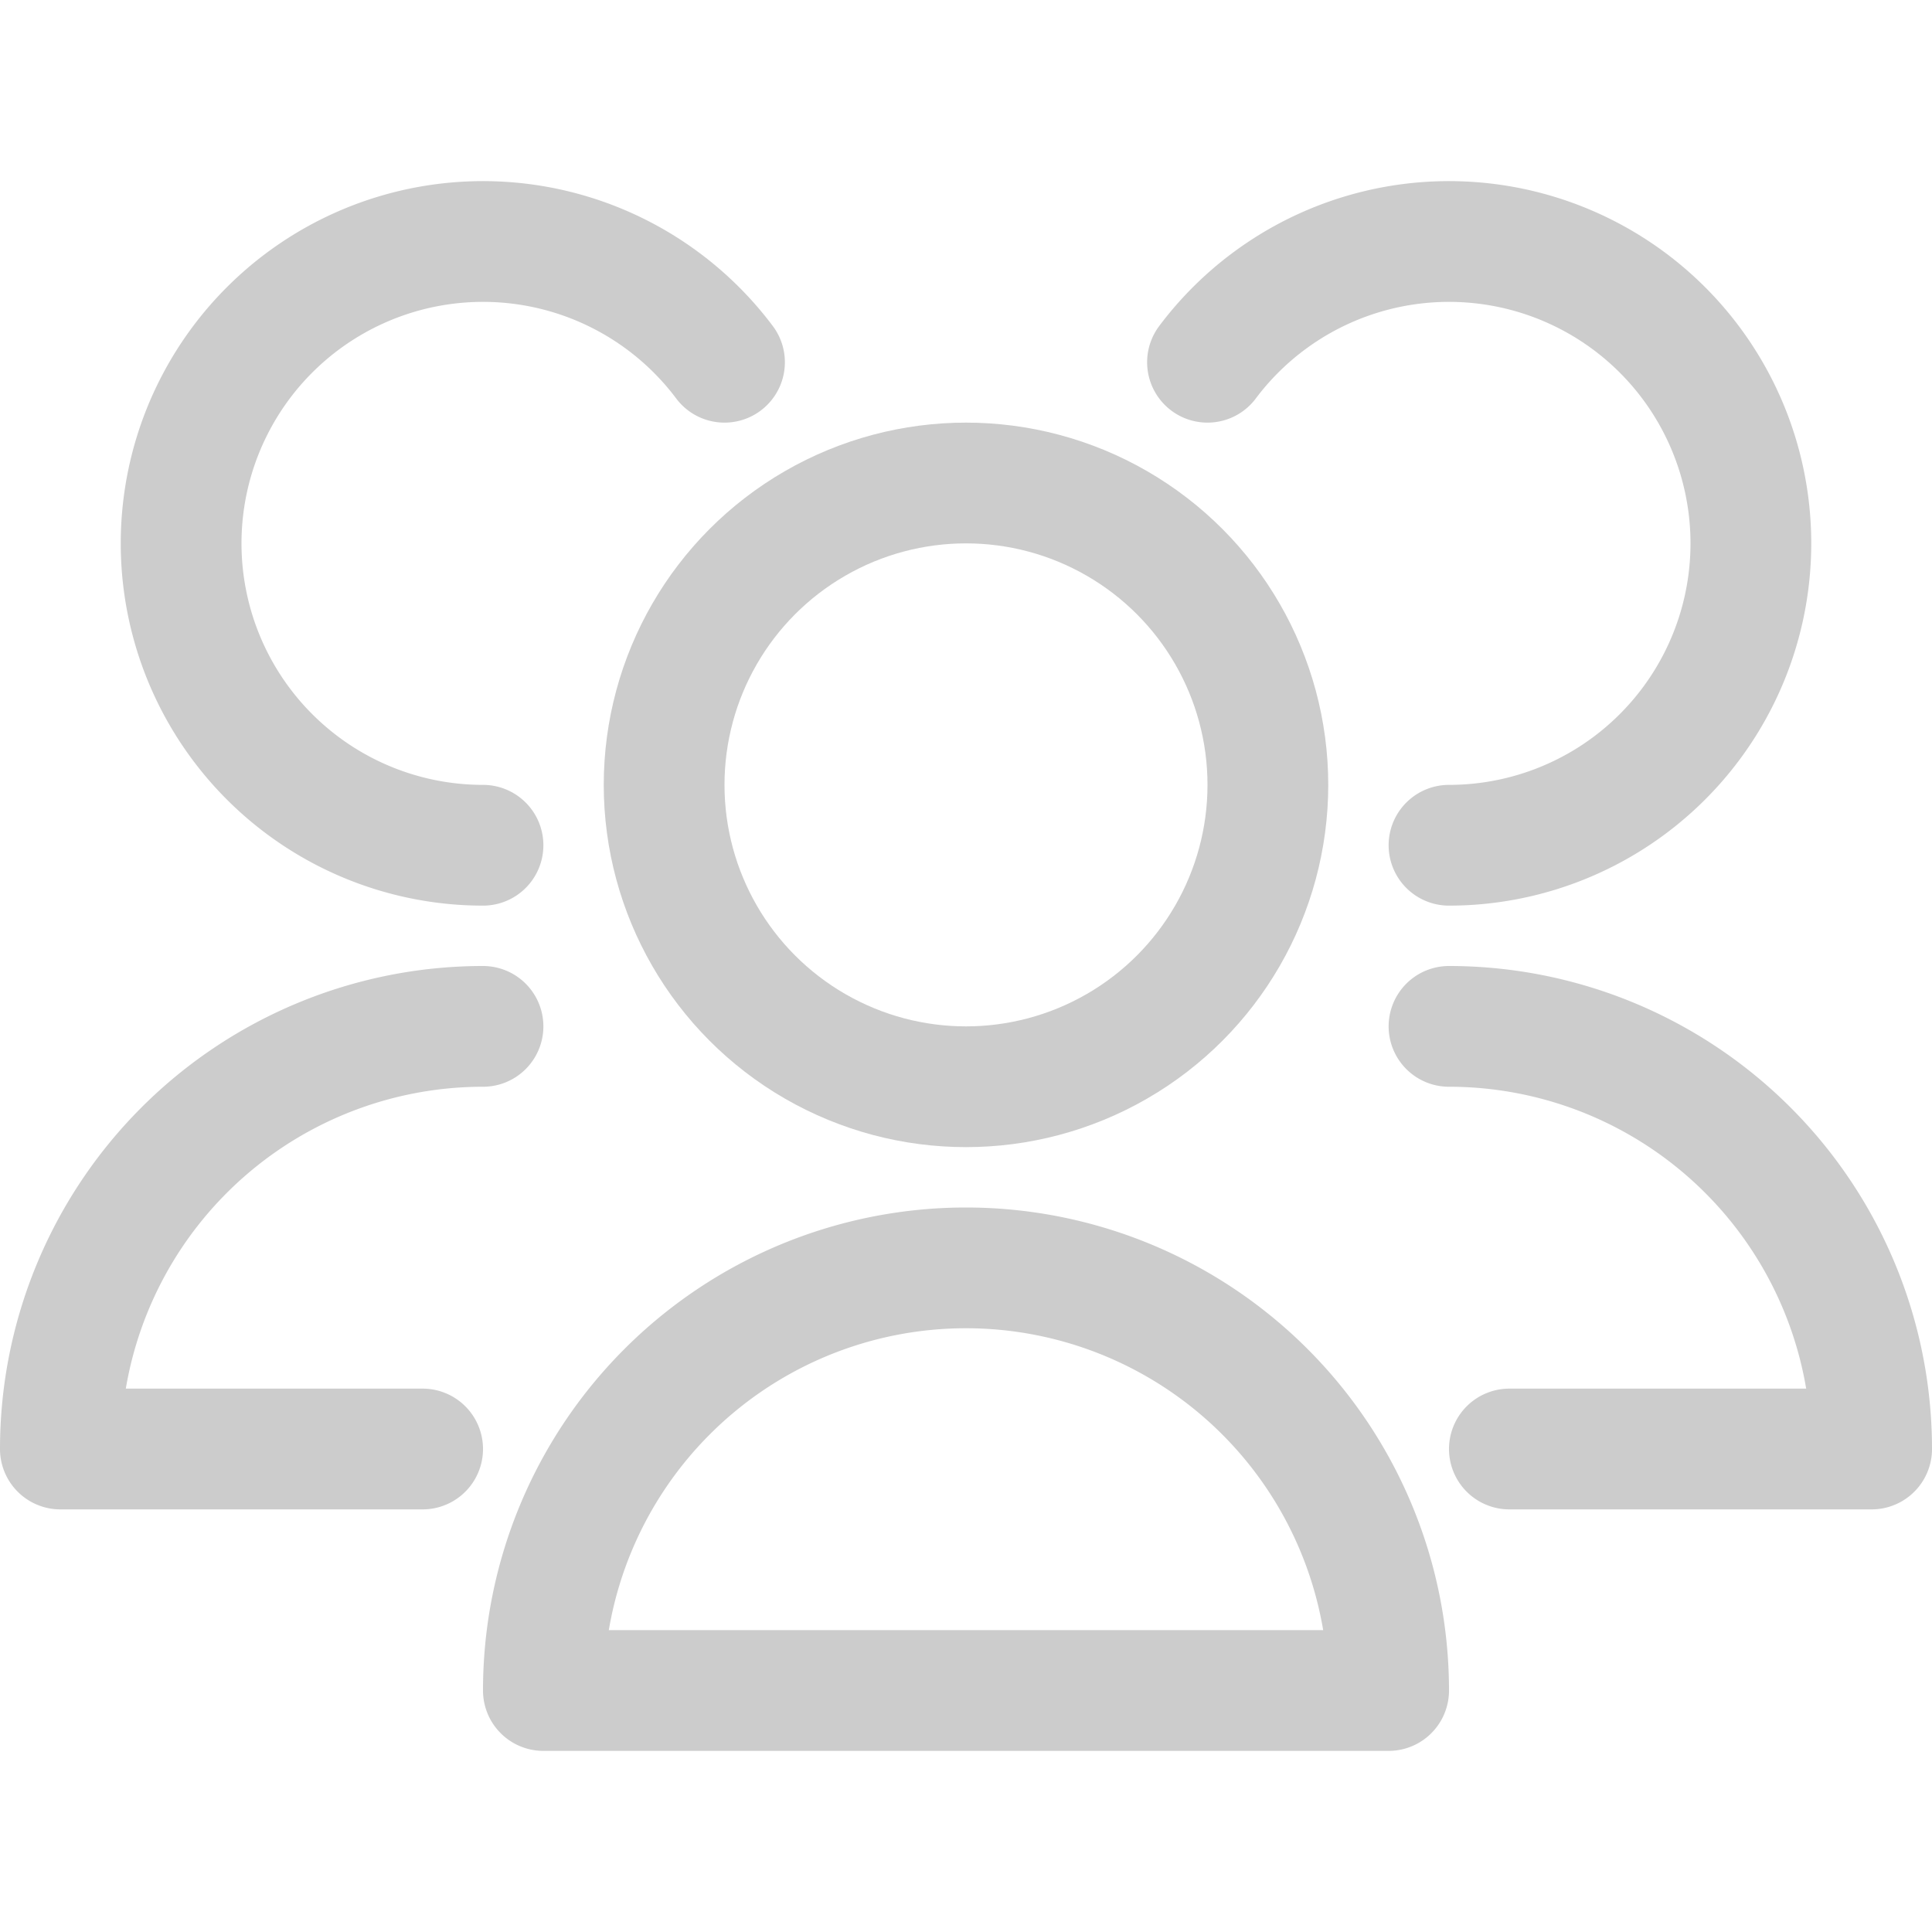<svg viewBox="0 0 32 32" xmlns="http://www.w3.org/2000/svg"><g data-name="79-users"><circle cx="16" cy="13" r="5" fill="none" stroke="#cccccc" stroke-linecap="round" stroke-linejoin="round" stroke-width="2px" class="stroke-000000"></circle><path d="M23 28a7 7 0 0 0-14 0ZM24 14a5 5 0 1 0-4-8M25 24h6a7 7 0 0 0-7-7M12 6a5 5 0 1 0-4 8M8 17a7 7 0 0 0-7 7h6" fill="none" stroke="#cccccc" stroke-linecap="round" stroke-linejoin="round" stroke-width="2px" class="stroke-000000"></path></g></svg>